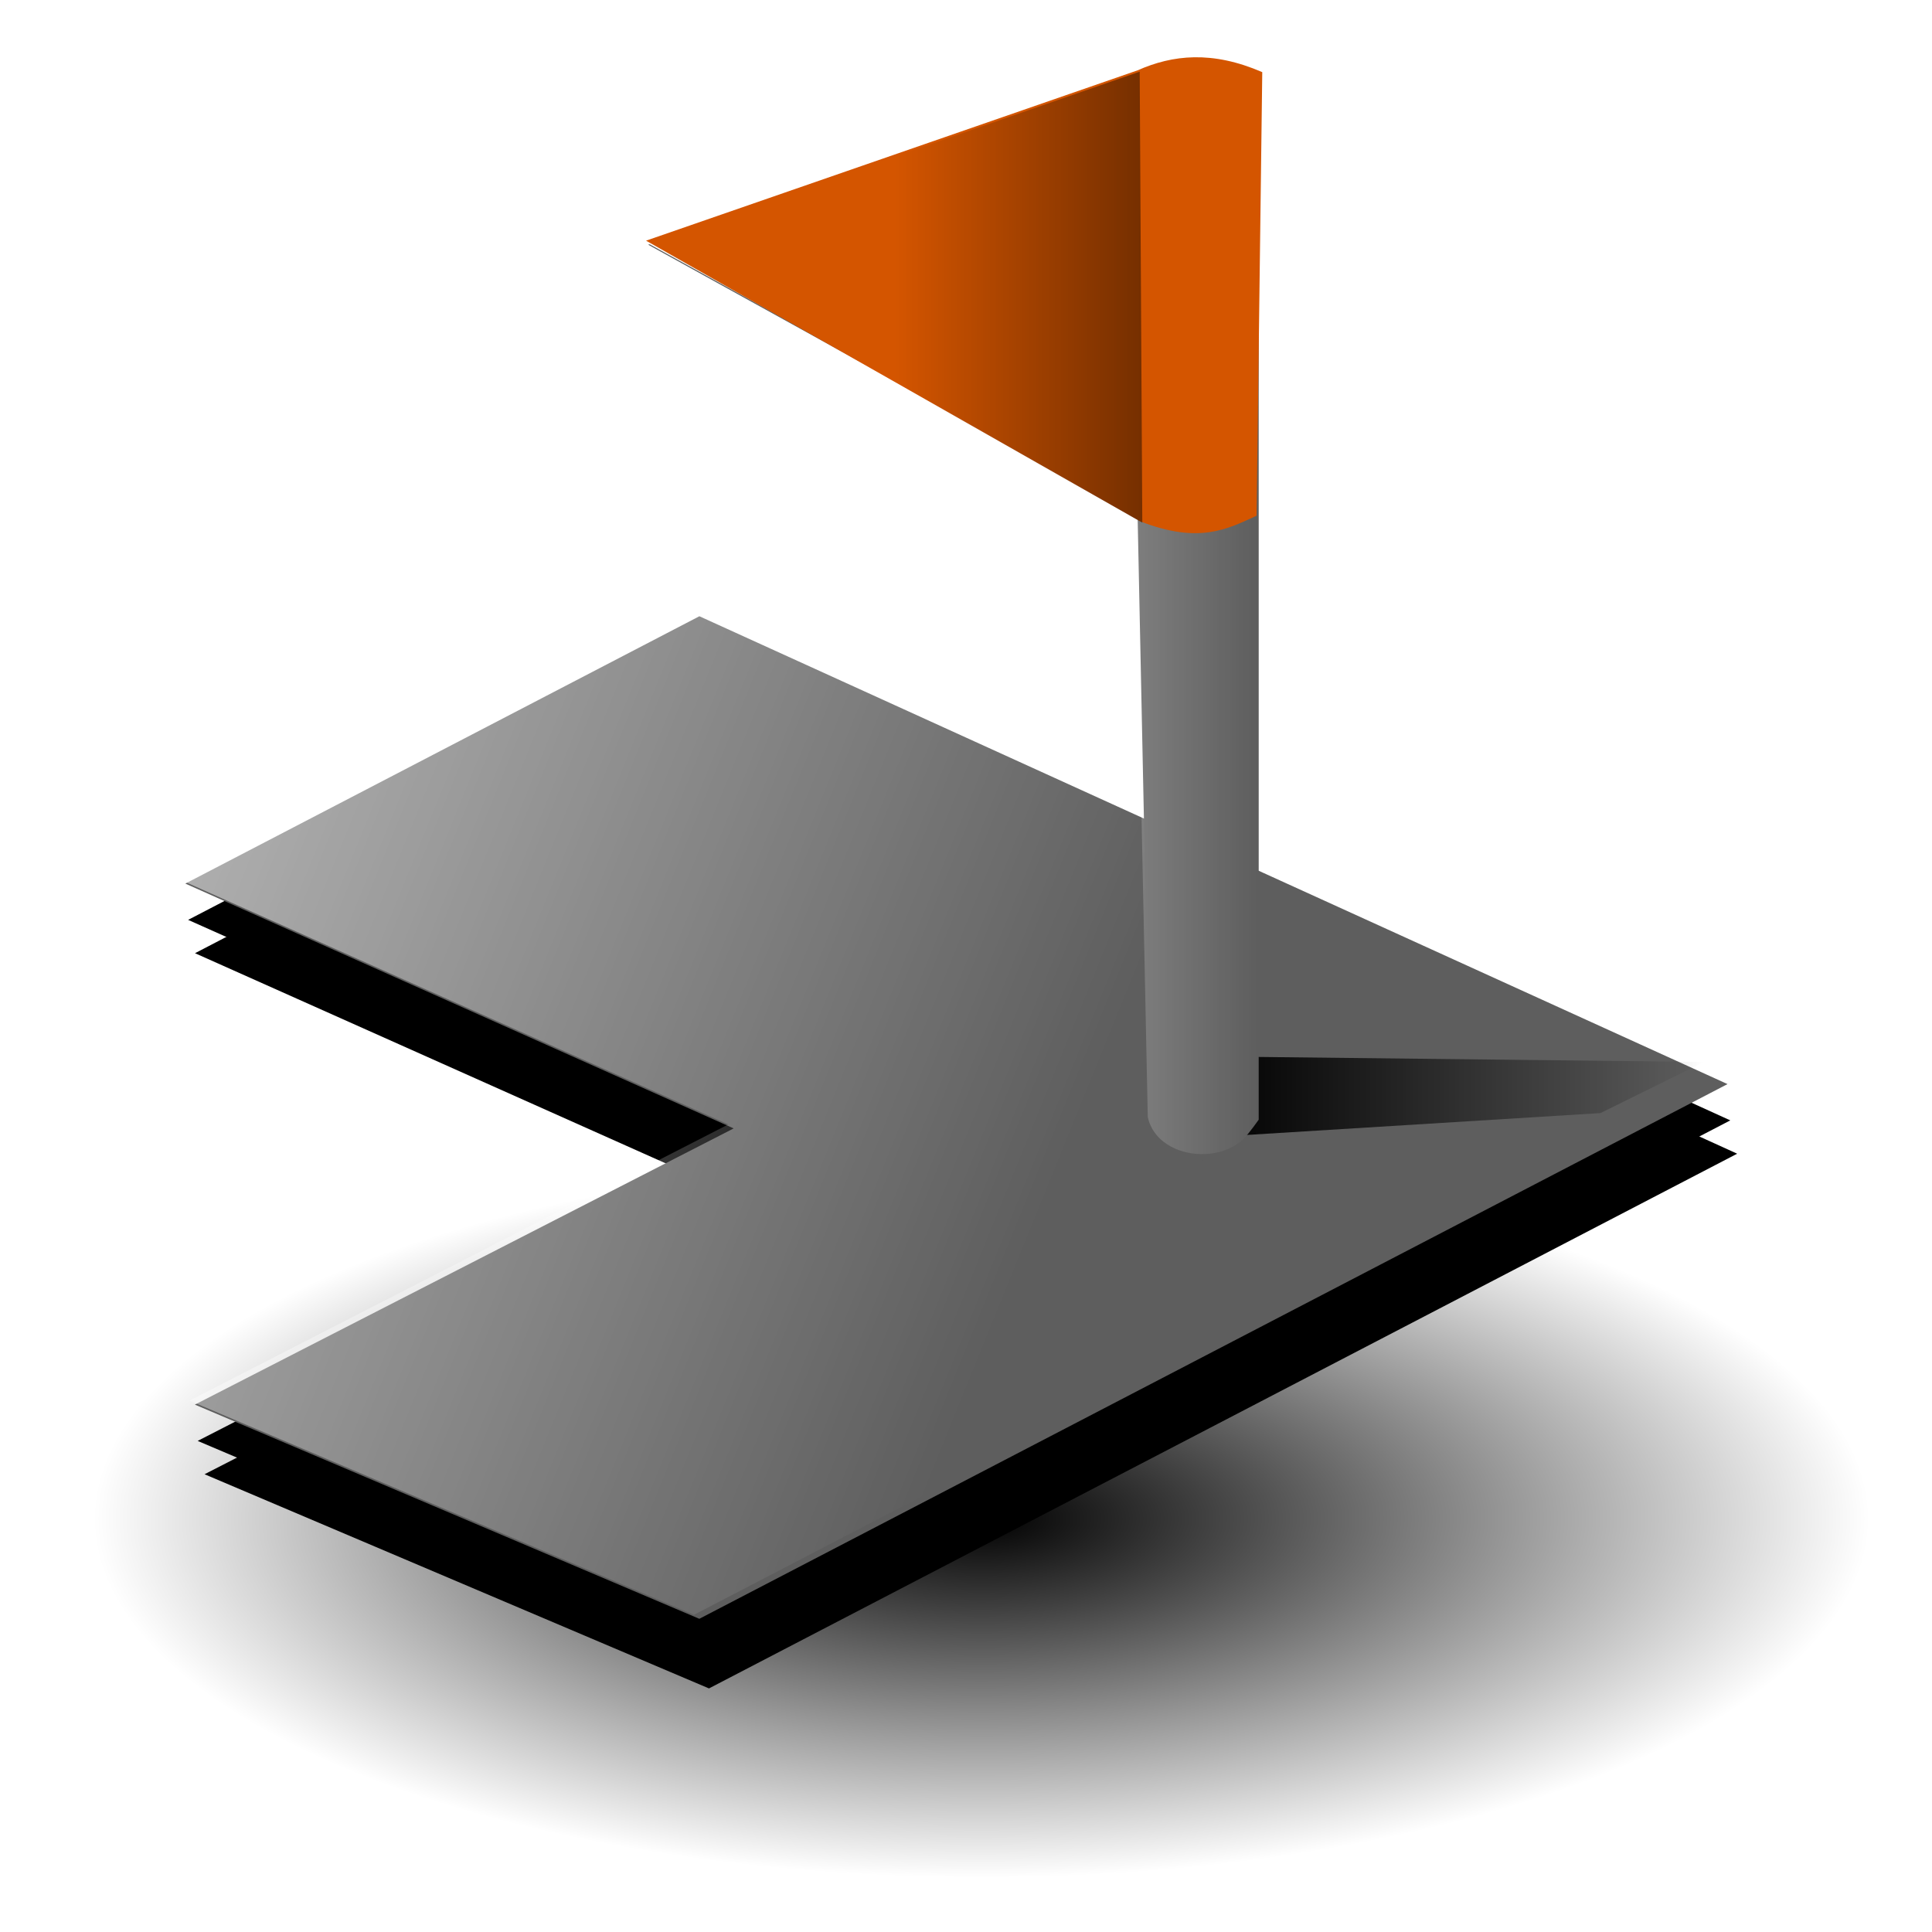 <?xml version="1.0" encoding="UTF-8" standalone="no"?>
<!-- Created with Inkscape (http://www.inkscape.org/) -->

<svg
   xmlns:dc="http://purl.org/dc/elements/1.1/"
   xmlns:cc="http://creativecommons.org/ns#"
   xmlns:rdf="http://www.w3.org/1999/02/22-rdf-syntax-ns#"
   xmlns:svg="http://www.w3.org/2000/svg"
   xmlns="http://www.w3.org/2000/svg"
   xmlns:xlink="http://www.w3.org/1999/xlink"
   xmlns:sodipodi="http://sodipodi.sourceforge.net/DTD/sodipodi-0.dtd"
   xmlns:inkscape="http://www.inkscape.org/namespaces/inkscape"
   width="32"
   height="32"
   id="svg2"
   version="1.1"
   inkscape:version="0.47pre4 r22446"
   inkscape:export-filename="/home/b4zhen/Dropbox/Work/wrk/icons2/icon12.png"
   inkscape:export-xdpi="45"
   inkscape:export-ydpi="45"
   sodipodi:docname="рисунок.svg">
  <defs
     id="defs4">
    <linearGradient
       inkscape:collect="always"
       id="linearGradient4001">
      <stop
         style="stop-color:#000000;stop-opacity:1;"
         offset="0"
         id="stop4003" />
      <stop
         style="stop-color:#000000;stop-opacity:0;"
         offset="1"
         id="stop4005" />
    </linearGradient>
    <linearGradient
       inkscape:collect="always"
       id="linearGradient3991">
      <stop
         style="stop-color:#000000;stop-opacity:1;"
         offset="0"
         id="stop3993" />
      <stop
         style="stop-color:#000000;stop-opacity:0;"
         offset="1"
         id="stop3995" />
    </linearGradient>
    <linearGradient
       inkscape:collect="always"
       id="linearGradient3947">
      <stop
         style="stop-color:#000000;stop-opacity:1;"
         offset="0"
         id="stop3949" />
      <stop
         style="stop-color:#000000;stop-opacity:0;"
         offset="1"
         id="stop3951" />
    </linearGradient>
    <linearGradient
       inkscape:collect="always"
       id="linearGradient3937">
      <stop
         style="stop-color:#ffffff;stop-opacity:1;"
         offset="0"
         id="stop3939" />
      <stop
         style="stop-color:#ffffff;stop-opacity:0;"
         offset="1"
         id="stop3941" />
    </linearGradient>
    <linearGradient
       inkscape:collect="always"
       id="linearGradient3905">
      <stop
         style="stop-color:#ffffff;stop-opacity:1;"
         offset="0"
         id="stop3907" />
      <stop
         style="stop-color:#ffffff;stop-opacity:0;"
         offset="1"
         id="stop3909" />
    </linearGradient>
    <linearGradient
       inkscape:collect="always"
       id="linearGradient3788">
      <stop
         style="stop-color:#000000;stop-opacity:1;"
         offset="0"
         id="stop3790" />
      <stop
         style="stop-color:#000000;stop-opacity:0;"
         offset="1"
         id="stop3792" />
    </linearGradient>
    <linearGradient
       inkscape:collect="always"
       id="linearGradient3778">
      <stop
         style="stop-color:#000000;stop-opacity:1;"
         offset="0"
         id="stop3780" />
      <stop
         style="stop-color:#000000;stop-opacity:0;"
         offset="1"
         id="stop3782" />
    </linearGradient>
    <linearGradient
       inkscape:collect="always"
       id="linearGradient3768">
      <stop
         style="stop-color:#ffffff;stop-opacity:1;"
         offset="0"
         id="stop3770" />
      <stop
         style="stop-color:#ffffff;stop-opacity:0;"
         offset="1"
         id="stop3772" />
    </linearGradient>
    <linearGradient
       inkscape:collect="always"
       id="linearGradient3758">
      <stop
         style="stop-color:#ffffff;stop-opacity:1;"
         offset="0"
         id="stop3760" />
      <stop
         style="stop-color:#ffffff;stop-opacity:0;"
         offset="1"
         id="stop3762" />
    </linearGradient>
    <linearGradient
       inkscape:collect="always"
       id="linearGradient3748">
      <stop
         style="stop-color:#000000;stop-opacity:1;"
         offset="0"
         id="stop3750" />
      <stop
         style="stop-color:#000000;stop-opacity:0;"
         offset="1"
         id="stop3752" />
    </linearGradient>
    <linearGradient
       id="linearGradient3740">
      <stop
         style="stop-color:#000000;stop-opacity:1;"
         offset="0"
         id="stop3742" />
      <stop
         style="stop-color:#5e5e5e;stop-opacity:0;"
         offset="1"
         id="stop3744" />
    </linearGradient>
    <linearGradient
       inkscape:collect="always"
       id="linearGradient3710">
      <stop
         style="stop-color:#000000;stop-opacity:1;"
         offset="0"
         id="stop3712" />
      <stop
         style="stop-color:#000000;stop-opacity:0;"
         offset="1"
         id="stop3714" />
    </linearGradient>
    <inkscape:perspective
       sodipodi:type="inkscape:persp3d"
       inkscape:vp_x="0 : 526.18109 : 1"
       inkscape:vp_y="0 : 1000 : 0"
       inkscape:vp_z="744.09448 : 526.18109 : 1"
       inkscape:persp3d-origin="372.04724 : 350.78739 : 1"
       id="perspective10" />
    <inkscape:perspective
       id="perspective3598"
       inkscape:persp3d-origin="0.5 : 0.33333333 : 1"
       inkscape:vp_z="1 : 0.5 : 1"
       inkscape:vp_y="0 : 1000 : 0"
       inkscape:vp_x="0 : 0.5 : 1"
       sodipodi:type="inkscape:persp3d" />
    <inkscape:perspective
       id="perspective3652"
       inkscape:persp3d-origin="0.5 : 0.33333333 : 1"
       inkscape:vp_z="1 : 0.5 : 1"
       inkscape:vp_y="0 : 1000 : 0"
       inkscape:vp_x="0 : 0.5 : 1"
       sodipodi:type="inkscape:persp3d" />
    <inkscape:perspective
       id="perspective3674"
       inkscape:persp3d-origin="0.5 : 0.33333333 : 1"
       inkscape:vp_z="1 : 0.5 : 1"
       inkscape:vp_y="0 : 1000 : 0"
       inkscape:vp_x="0 : 0.5 : 1"
       sodipodi:type="inkscape:persp3d" />
    <inkscape:perspective
       id="perspective3696"
       inkscape:persp3d-origin="0.5 : 0.33333333 : 1"
       inkscape:vp_z="1 : 0.5 : 1"
       inkscape:vp_y="0 : 1000 : 0"
       inkscape:vp_x="0 : 0.5 : 1"
       sodipodi:type="inkscape:persp3d" />
    <linearGradient
       inkscape:collect="always"
       xlink:href="#linearGradient3710"
       id="linearGradient3716"
       x1="51.167"
       y1="1063.454"
       x2="49.1"
       y2="1034.32"
       gradientUnits="userSpaceOnUse"
       gradientTransform="matrix(1.062,0,0,1.034,-32.83,-44.684)" />
    <inkscape:perspective
       id="perspective3726"
       inkscape:persp3d-origin="0.5 : 0.33333333 : 1"
       inkscape:vp_z="1 : 0.5 : 1"
       inkscape:vp_y="0 : 1000 : 0"
       inkscape:vp_x="0 : 0.5 : 1"
       sodipodi:type="inkscape:persp3d" />
    <linearGradient
       inkscape:collect="always"
       xlink:href="#linearGradient3740"
       id="linearGradient3746"
       x1="18.091"
       y1="17.613"
       x2="18.162"
       y2="27.204"
       gradientUnits="userSpaceOnUse" />
    <linearGradient
       inkscape:collect="always"
       xlink:href="#linearGradient3748"
       id="linearGradient3754"
       x1="5.718"
       y1="23.493"
       x2="12.355"
       y2="32.055"
       gradientUnits="userSpaceOnUse" />
    <linearGradient
       inkscape:collect="always"
       xlink:href="#linearGradient3758"
       id="linearGradient3764"
       x1="4.952"
       y1="17.371"
       x2="11.354"
       y2="17.371"
       gradientUnits="userSpaceOnUse"
       gradientTransform="matrix(1.062,0,0,1.034,-0.608,1018.545)" />
    <linearGradient
       inkscape:collect="always"
       xlink:href="#linearGradient3768"
       id="linearGradient3774"
       x1="26.139"
       y1="0.961"
       x2="22.941"
       y2="11.859"
       gradientUnits="userSpaceOnUse"
       gradientTransform="matrix(1.062,0,0,1.034,-0.711,1018.545)" />
    <linearGradient
       inkscape:collect="always"
       xlink:href="#linearGradient3778"
       id="linearGradient3784"
       x1="34.585"
       y1="17.434"
       x2="21.214"
       y2="17.434"
       gradientUnits="userSpaceOnUse"
       gradientTransform="matrix(1.062,0,0,1.034,-0.711,1018.545)" />
    <radialGradient
       inkscape:collect="always"
       xlink:href="#linearGradient3788"
       id="radialGradient3794"
       cx="16.278"
       cy="29.052"
       fx="16.278"
       fy="29.052"
       r="16.278"
       gradientTransform="matrix(1,0,0,0.181,0,23.791)"
       gradientUnits="userSpaceOnUse" />
    <filter
       inkscape:collect="always"
       id="filter3796"
       x="-0.029"
       width="1.058"
       y="-0.159"
       height="1.319">
      <feGaussianBlur
         inkscape:collect="always"
         stdDeviation="0.391"
         id="feGaussianBlur3798" />
    </filter>
    <inkscape:perspective
       id="perspective3829"
       inkscape:persp3d-origin="0.5 : 0.33333333 : 1"
       inkscape:vp_z="1 : 0.5 : 1"
       inkscape:vp_y="0 : 1000 : 0"
       inkscape:vp_x="0 : 0.5 : 1"
       sodipodi:type="inkscape:persp3d" />
    <inkscape:perspective
       id="perspective3847"
       inkscape:persp3d-origin="0.5 : 0.33333333 : 1"
       inkscape:vp_z="1 : 0.5 : 1"
       inkscape:vp_y="0 : 1000 : 0"
       inkscape:vp_x="0 : 0.5 : 1"
       sodipodi:type="inkscape:persp3d" />
    <inkscape:perspective
       id="perspective3869"
       inkscape:persp3d-origin="0.5 : 0.33333333 : 1"
       inkscape:vp_z="1 : 0.5 : 1"
       inkscape:vp_y="0 : 1000 : 0"
       inkscape:vp_x="0 : 0.5 : 1"
       sodipodi:type="inkscape:persp3d" />
    <inkscape:perspective
       id="perspective3891"
       inkscape:persp3d-origin="0.5 : 0.33333333 : 1"
       inkscape:vp_z="1 : 0.5 : 1"
       inkscape:vp_y="0 : 1000 : 0"
       inkscape:vp_x="0 : 0.5 : 1"
       sodipodi:type="inkscape:persp3d" />
    <linearGradient
       inkscape:collect="always"
       xlink:href="#linearGradient3905"
       id="linearGradient3913"
       x1="-26.787"
       y1="1023.558"
       x2="-0.057"
       y2="1034.265"
       gradientUnits="userSpaceOnUse"
       gradientTransform="matrix(1.064,0,0,1.051,18.158,-48.695)" />
    <inkscape:perspective
       id="perspective3923"
       inkscape:persp3d-origin="0.5 : 0.33333333 : 1"
       inkscape:vp_z="1 : 0.5 : 1"
       inkscape:vp_y="0 : 1000 : 0"
       inkscape:vp_x="0 : 0.5 : 1"
       sodipodi:type="inkscape:persp3d" />
    <linearGradient
       inkscape:collect="always"
       xlink:href="#linearGradient3937"
       id="linearGradient3943"
       x1="11.006"
       y1="1031.249"
       x2="20.513"
       y2="1031.249"
       gradientUnits="userSpaceOnUse"
       gradientTransform="matrix(1.064,0,0,1.051,-1.01,-53.769)" />
    <linearGradient
       inkscape:collect="always"
       xlink:href="#linearGradient3947"
       id="linearGradient3953"
       x1="19.785"
       y1="18.758"
       x2="27.476"
       y2="18.758"
       gradientUnits="userSpaceOnUse"
       gradientTransform="translate(0.331,1019.811)" />
    <filter
       inkscape:collect="always"
       id="filter3963"
       x="-0.051"
       width="1.102"
       y="-0.373"
       height="1.745">
      <feGaussianBlur
         inkscape:collect="always"
         stdDeviation="0.164"
         id="feGaussianBlur3965" />
    </filter>
    <inkscape:perspective
       id="perspective3977"
       inkscape:persp3d-origin="0.5 : 0.33333333 : 1"
       inkscape:vp_z="1 : 0.5 : 1"
       inkscape:vp_y="0 : 1000 : 0"
       inkscape:vp_x="0 : 0.5 : 1"
       sodipodi:type="inkscape:persp3d" />
    <linearGradient
       inkscape:collect="always"
       xlink:href="#linearGradient3991"
       id="linearGradient3997"
       x1="23.49"
       y1="1026.082"
       x2="14.891"
       y2="1026.082"
       gradientUnits="userSpaceOnUse"
       gradientTransform="matrix(1.064,0,0,1.051,-1.01,-53.611)" />
    <radialGradient
       inkscape:collect="always"
       xlink:href="#linearGradient4001"
       id="radialGradient4007"
       cx="15.485"
       cy="25.057"
       fx="15.485"
       fy="25.057"
       r="14.713"
       gradientTransform="matrix(1,0,0,0.404,0,14.921)"
       gradientUnits="userSpaceOnUse" />
    <filter
       inkscape:collect="always"
       id="filter4009">
      <feGaussianBlur
         inkscape:collect="always"
         stdDeviation="0.332"
         id="feGaussianBlur4011" />
    </filter>
  </defs>
  <sodipodi:namedview
     id="base"
     pagecolor="#ffffff"
     bordercolor="#666666"
     borderopacity="1.0"
     inkscape:pageopacity="0.0"
     inkscape:pageshadow="2"
     inkscape:zoom="1.1341823"
     inkscape:cx="181.91513"
     inkscape:cy="23.347805"
     inkscape:document-units="px"
     inkscape:current-layer="layer1"
     showgrid="false"
     inkscape:showpageshadow="false"
     showguides="true"
     inkscape:guide-bbox="true"
     inkscape:window-width="1280"
     inkscape:window-height="763"
     inkscape:window-x="0"
     inkscape:window-y="0"
     inkscape:window-maximized="1" />
  <g
     inkscape:label="Layer 1"
     inkscape:groupmode="layer"
     id="layer1"
     transform="translate(0,-1020.362)">
    <path
       sodipodi:type="arc"
       style="fill:url(#radialGradient4007);fill-opacity:1;stroke:none;filter:url(#filter4009)"
       id="path3999"
       sodipodi:cx="15.484725"
       sodipodi:cy="25.056671"
       sodipodi:rx="14.713243"
       sodipodi:ry="5.9514246"
       d="m 30.198,25.057 a 14.713,5.951 0 1 1 -29.426,0 14.713,5.951 0 1 1 29.426,0 z"
       transform="translate(0.771,1020.472)" />
    <path
       style="fill:#000000;fill-opacity:1;stroke:none"
       d="m 11.63,1047.775 17.029,-8.856 -17.029,-7.749 -8.514,4.428 9.082,4.055 -8.924,4.575 8.356,3.548 z"
       id="path3835-6-7"
       sodipodi:nodetypes="ccccccc" />
    <path
       style="fill:#000000;fill-opacity:1;stroke:none"
       d="m 11.744,1048.327 17.029,-8.856 -17.029,-7.749 -8.514,4.428 9.082,4.055 -8.924,4.575 8.356,3.548 z"
       id="path3835-6"
       sodipodi:nodetypes="ccccccc" />
    <path
       style="fill:#5e5e5e;fill-opacity:1;stroke:none"
       d="m 11.584,1047.174 17.029,-8.856 -17.029,-7.749 -8.514,4.428 9.082,4.055 -8.924,4.575 8.356,3.548 z"
       id="path3835"
       sodipodi:nodetypes="ccccccc" />
    <path
       style="fill:url(#linearGradient3913);fill-opacity:1;stroke:none"
       d="m 11.495,1047.108 17.029,-8.856 -17.029,-7.749 -8.514,4.428 9.082,4.055 -8.924,4.575 8.356,3.548 z"
       id="path3835-63"
       sodipodi:nodetypes="ccccccc"
       inkscape:transform-center-x="23.018132"
       inkscape:transform-center-y="-6.4221362" />
    <path
       style="fill:url(#linearGradient3953);fill-opacity:1;stroke:none;filter:url(#filter3963)"
       d="m 19.898,1039.242 6.296,-0.394 1.613,-0.806 -7.31,-0.083 -0.599,1.283 z"
       id="path3945"
       sodipodi:nodetypes="ccccc"
       transform="matrix(1.064,0,0,1.051,-1.362,-53.031)" />
    <path
       style="fill:#5e5e5e;fill-opacity:1;stroke:none"
       d="m 20.848,1038.906 0,-17.296 -10.112,2.805 8.106,4.479 0.209,10.012 c 0.533,0.241 0.81,1.413 1.798,0 z"
       id="path3837"
       sodipodi:nodetypes="cccccc" />
    <path
       style="fill:url(#linearGradient3943);fill-opacity:1;stroke:none"
       d="m 20.808,1038.864 0,-17.296 -10.112,2.805 8.106,4.479 0.209,10.012 c 0.17,0.789 1.574,0.847 1.798,0 z"
       id="path3837-5"
       sodipodi:nodetypes="cccccc" />
    <path
       style="fill:#d45500;fill-opacity:1;stroke:none"
       d="m 20.813,1028.904 c -0.487,0.223 -0.953,0.472 -1.928,0.093 l -8.184,-4.649 8.141,-2.821 c 0.58,-0.257 1.235,-0.33 2.065,0.03 l -0.094,7.346 z"
       id="path3967"
       sodipodi:nodetypes="cccccc" />
    <path
       style="fill:url(#linearGradient3997);fill-opacity:1;stroke:none"
       d="m 18.92,1029.019 -8.184,-4.649 8.141,-2.821 c 0,0 0.043,7.47 0.043,7.47 z"
       id="path3967-9"
       sodipodi:nodetypes="cccc" />
  </g>
</svg>
